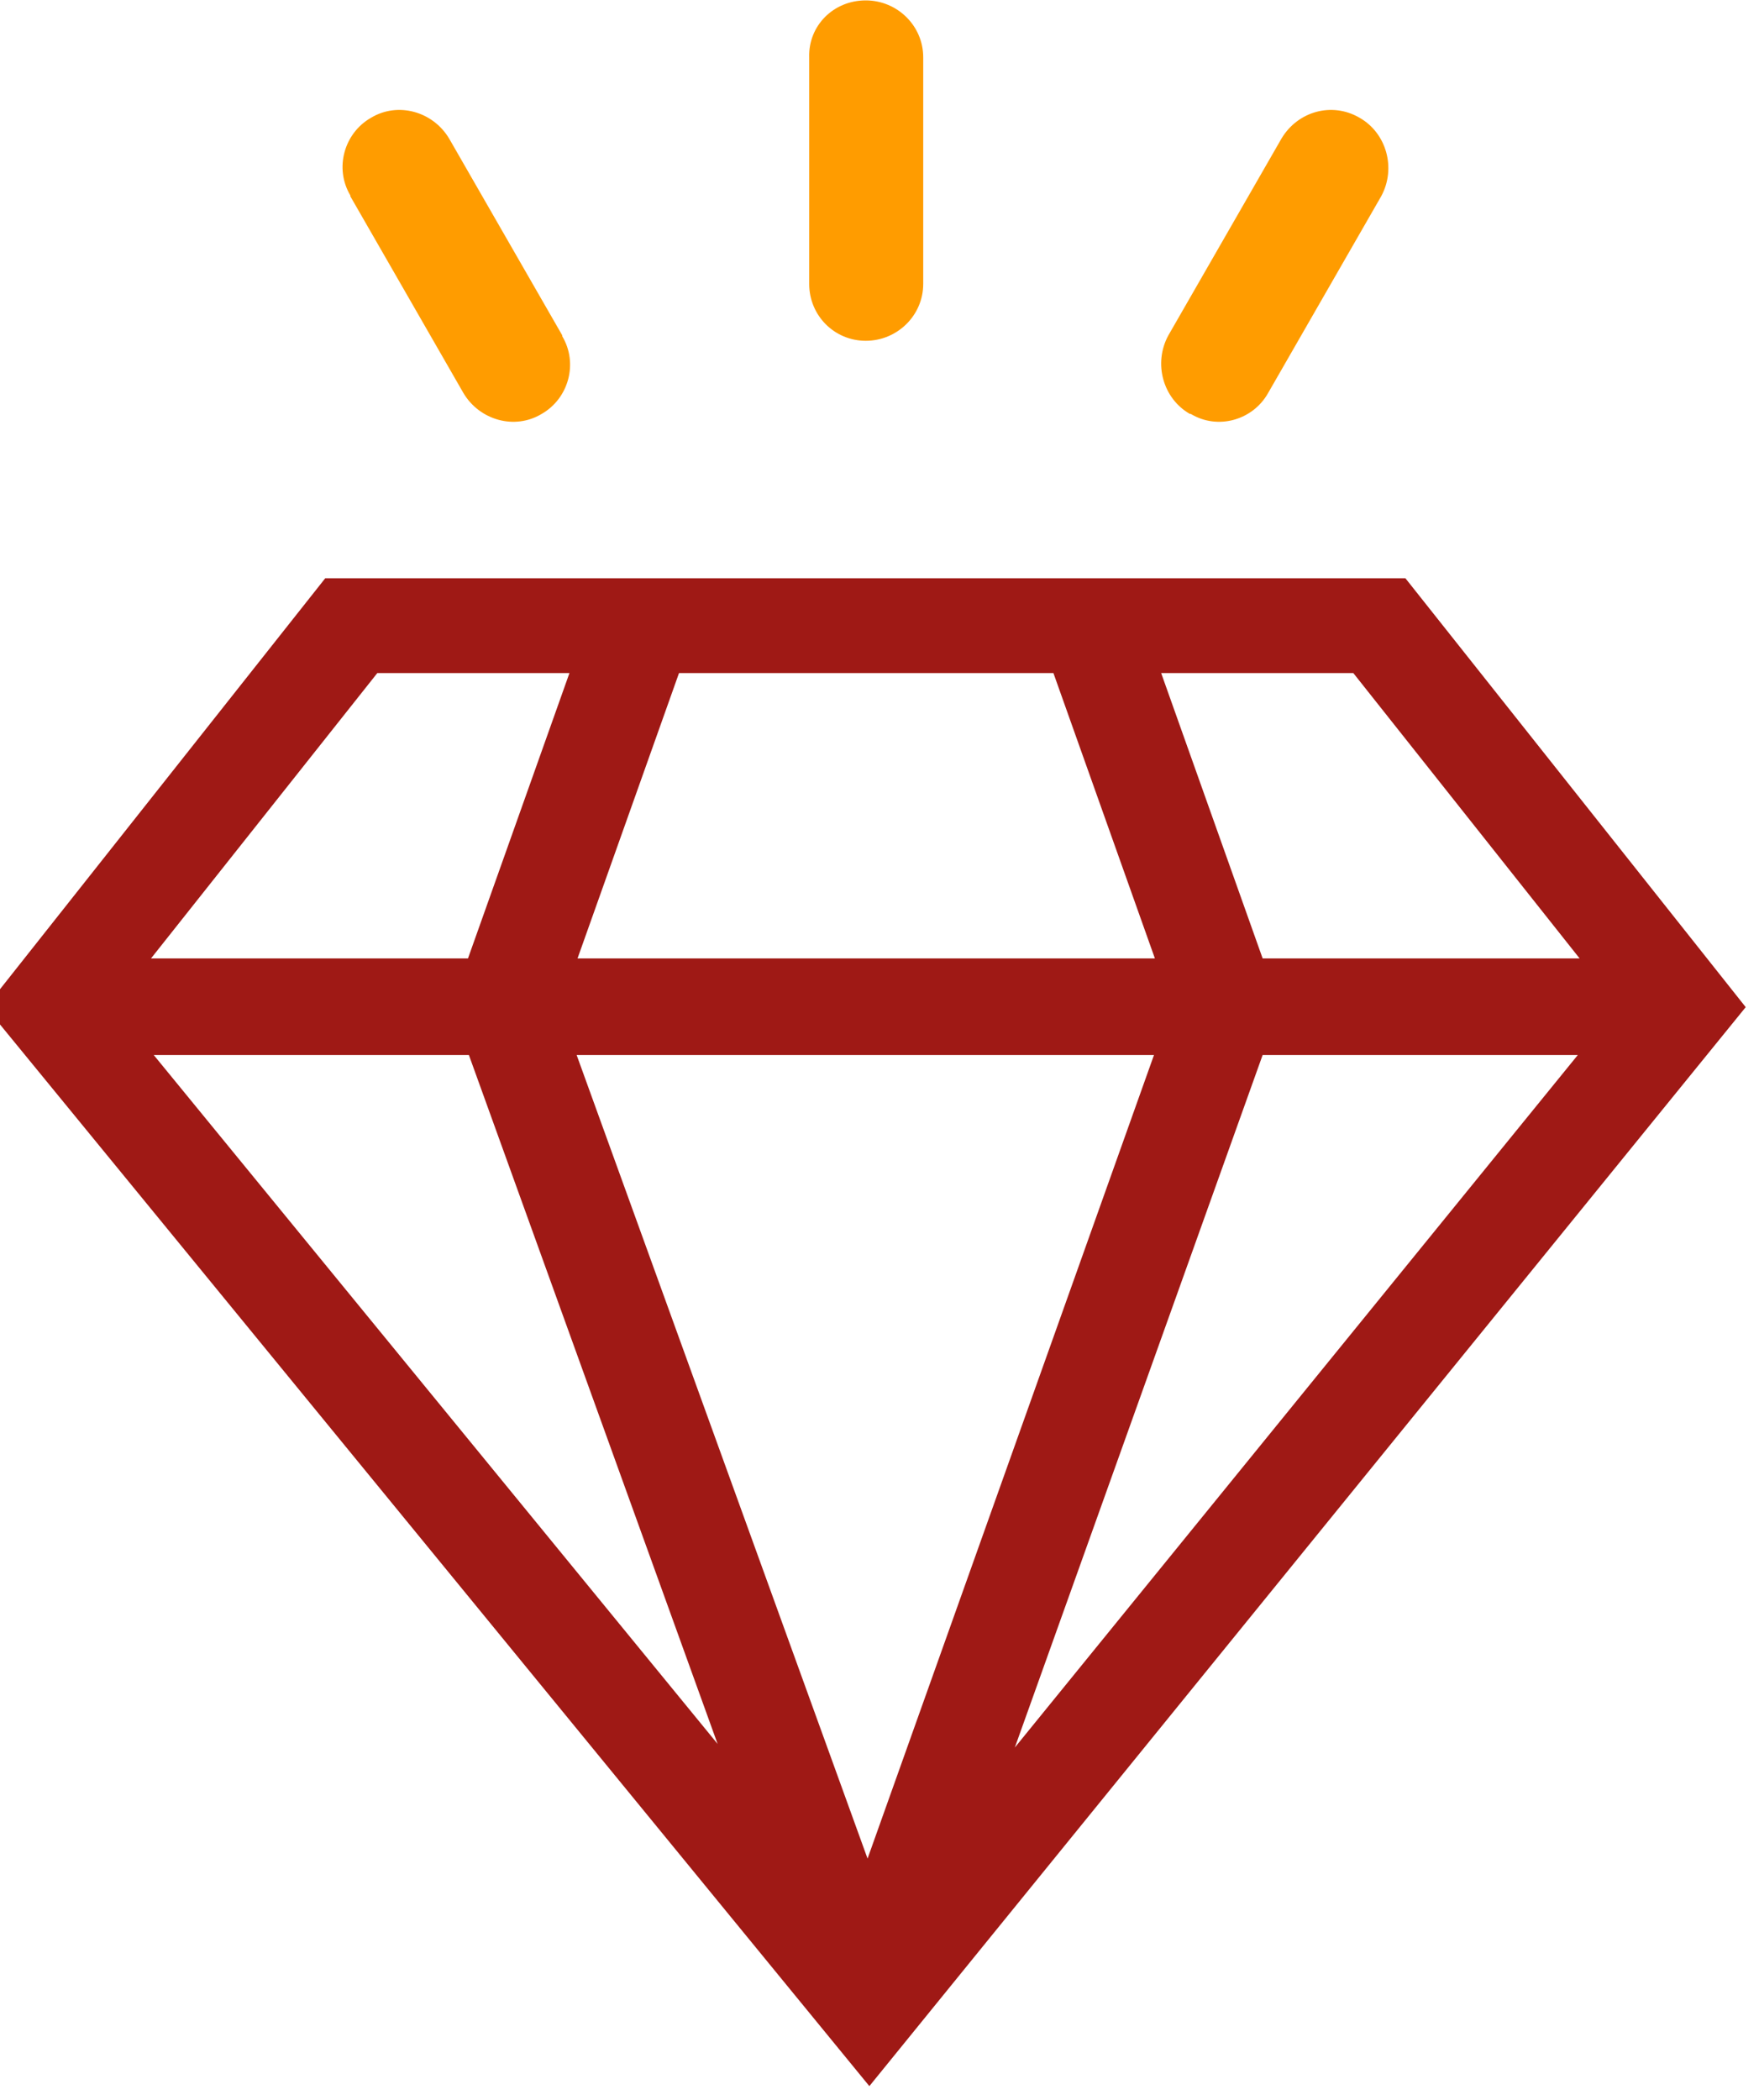 <svg width="124" height="148" viewBox="0 0 124 148" fill="none" xmlns="http://www.w3.org/2000/svg">
<path fill-rule="evenodd" clip-rule="evenodd" d="M99.074 40.756H22.927L-1 70.983L61.285 147.029L123.063 70.983L99.074 40.756ZM33.054 74.356L50.587 122.91L10.837 74.356H33.054ZM40.65 74.356H81.35L61.158 130.992L40.65 74.356ZM89.009 74.356H111.227L71.539 123.165L89.009 74.356ZM95.402 47.438L111.353 67.547H89.009L81.856 47.438H95.402ZM74.261 47.438L81.413 67.547H40.713L47.866 47.438H74.261ZM26.598 47.438H40.143L32.991 67.547H10.647L26.598 47.438Z" fill="#9F1915"/>
<path fill-rule="evenodd" clip-rule="evenodd" d="M61.031 0.028C63.247 0.028 65.082 1.81 65.082 4.037V20.01C65.082 22.237 63.247 24.019 61.031 24.019C58.816 24.019 57.044 22.237 57.044 20.01V4.037C56.98 1.81 58.753 0.028 61.031 0.028Z" fill="#FF9C00"/>
<path fill-rule="evenodd" clip-rule="evenodd" d="M95.845 8.301C97.744 9.383 98.44 11.865 97.364 13.837L89.389 27.71C88.313 29.619 85.844 30.319 83.945 29.174C83.945 29.174 83.945 29.174 83.882 29.174C81.983 28.092 81.287 25.61 82.363 23.637L90.338 9.765C91.478 7.856 93.883 7.156 95.845 8.301Z" fill="#FF9C00"/>
<path fill-rule="evenodd" clip-rule="evenodd" d="M26.154 8.301C24.255 9.383 23.559 11.865 24.698 13.774C24.698 13.774 24.698 13.774 24.698 13.837L32.674 27.71C33.813 29.619 36.282 30.319 38.181 29.174C40.08 28.092 40.776 25.61 39.637 23.701C39.637 23.701 39.637 23.701 39.637 23.637L31.661 9.765C30.522 7.856 28.053 7.156 26.154 8.301Z" fill="#FF9C00"/>
</svg>
